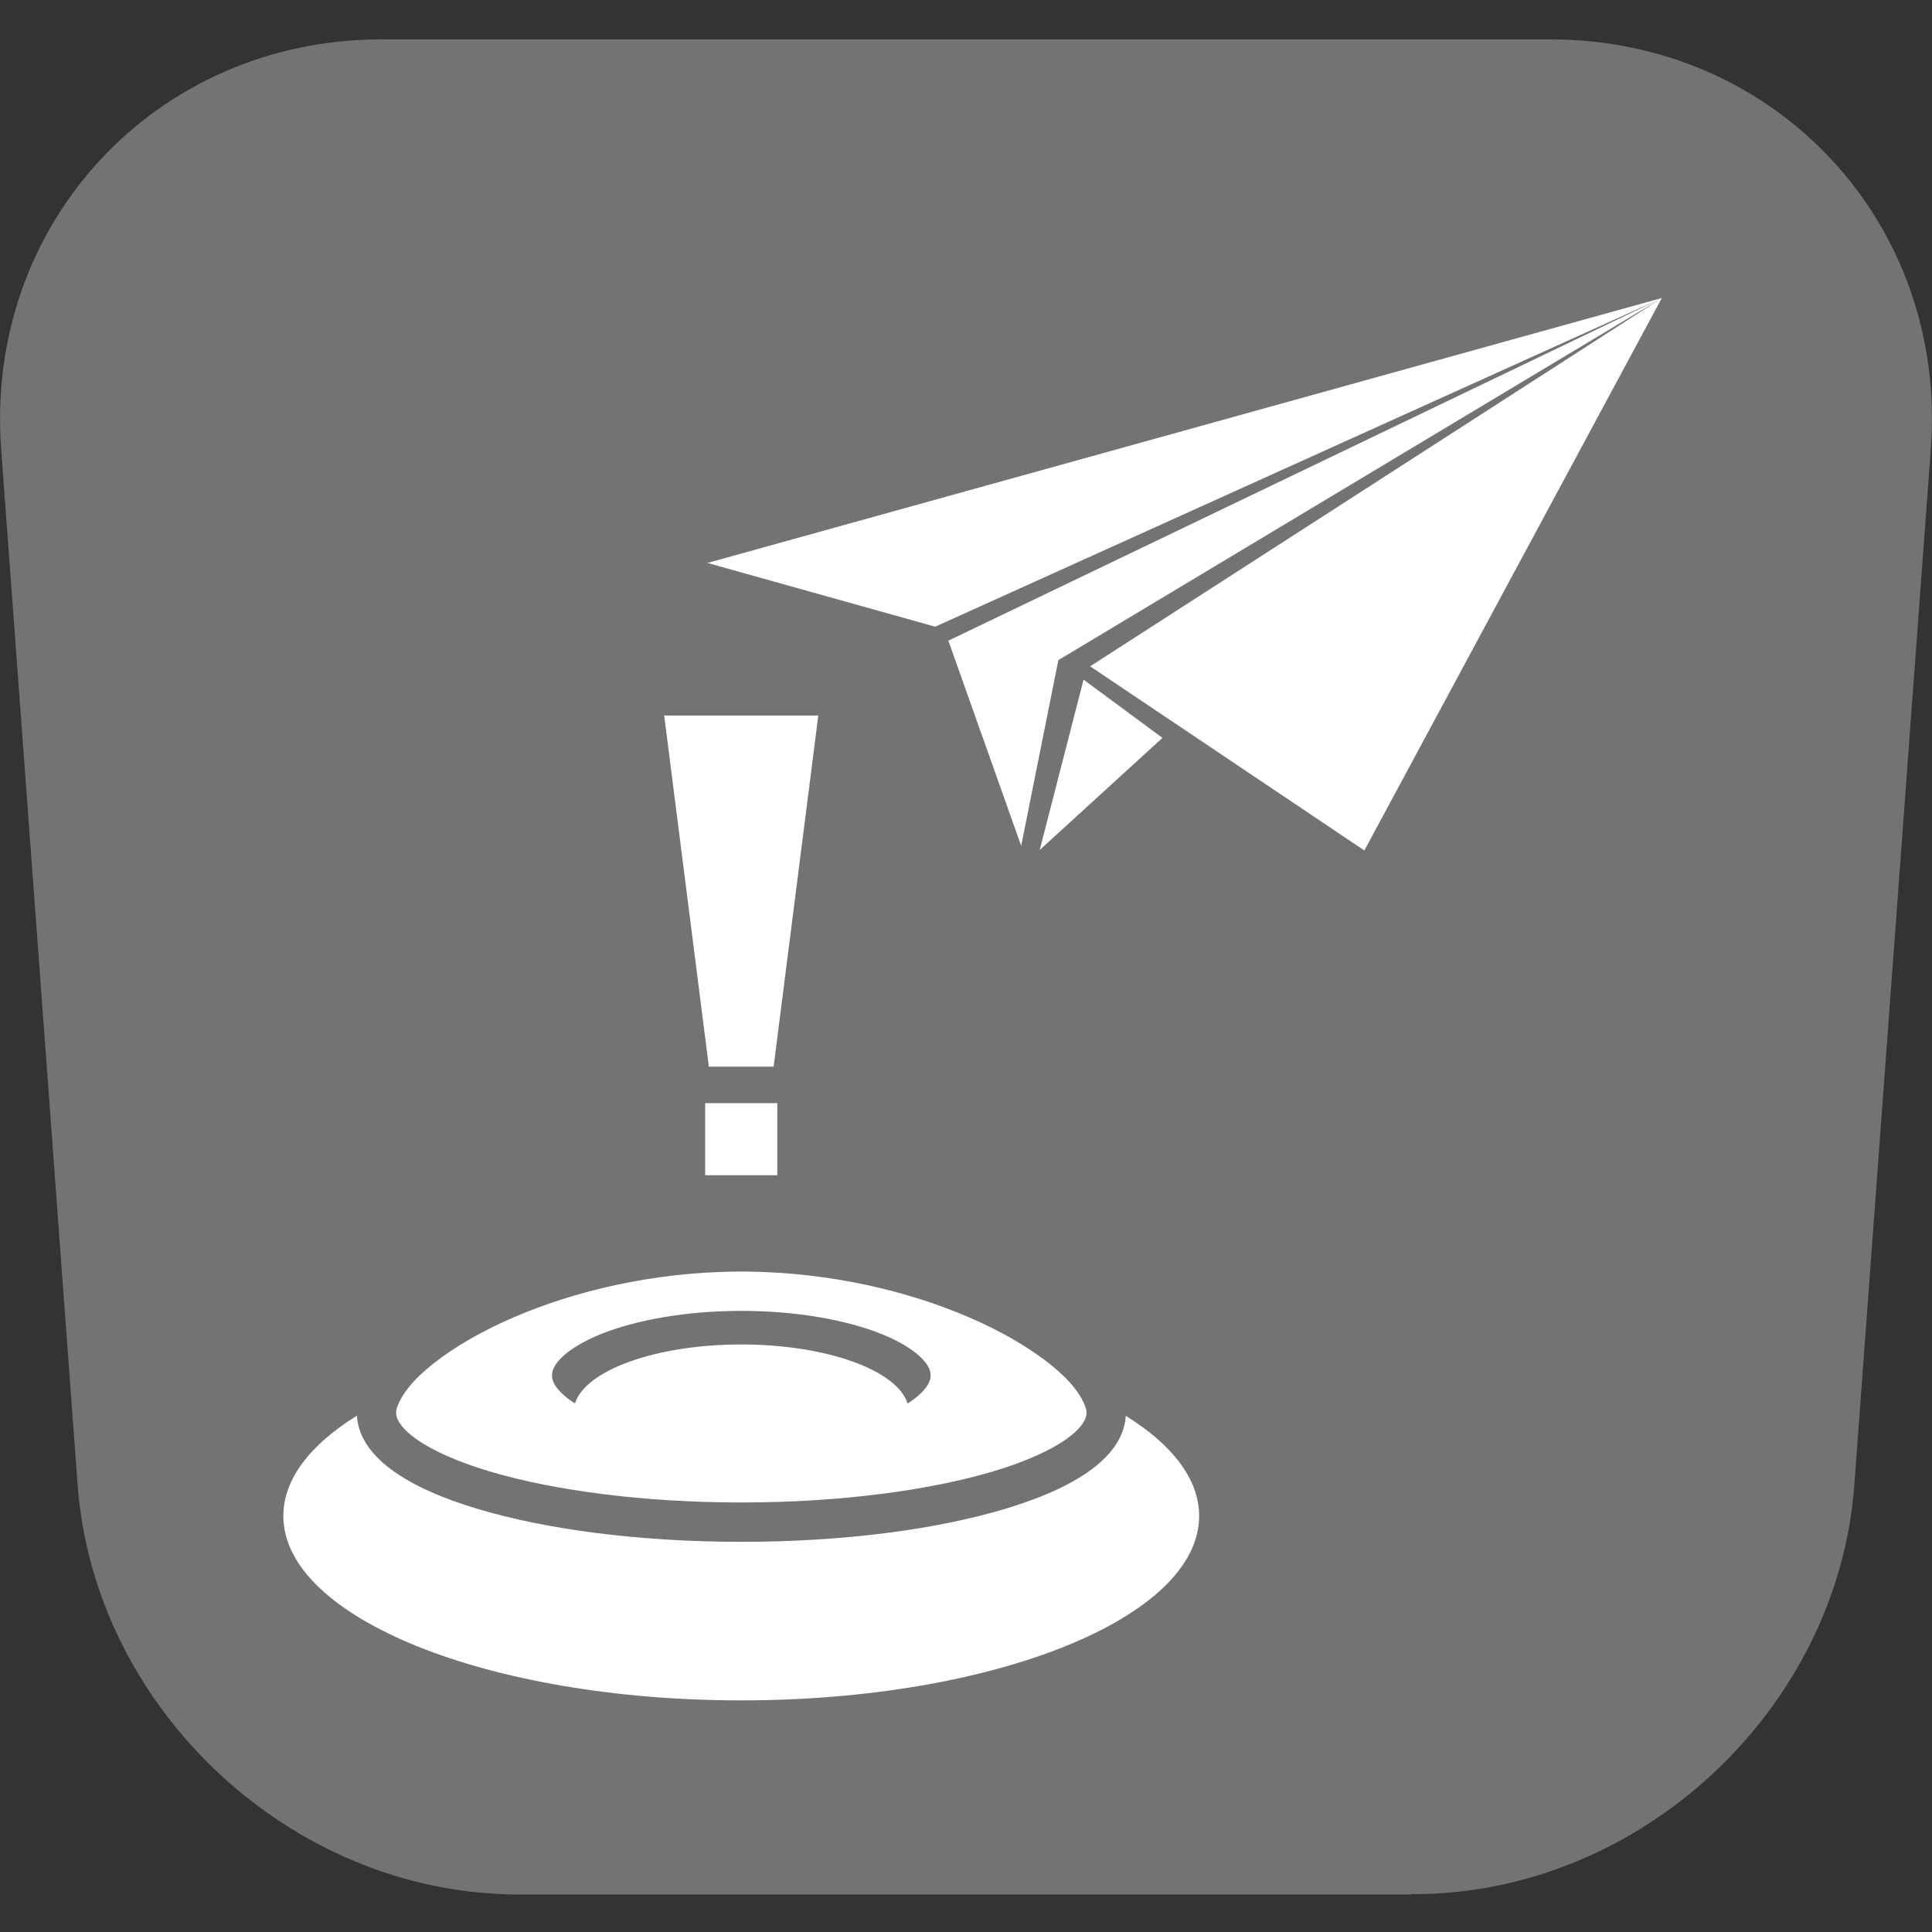 <?xml version="1.0" encoding="UTF-8"?><svg xmlns="http://www.w3.org/2000/svg" xmlns:xlink="http://www.w3.org/1999/xlink" contentScriptType="text/ecmascript" width="375" zoomAndPan="magnify" contentStyleType="text/css" viewBox="0 0 375 375" height="375" preserveAspectRatio="xMidYMid meet" version="1.0"><rect x="0" y="0" width="375" height="375" fill="#333333" stroke="none"/><defs><clipPath id="clip-0"><path d="M 137.32 57.844 L 322.57 57.844 L 322.57 165.094 L 137.32 165.094 Z M 137.32 57.844 " clip-rule="nonzero"/></clipPath></defs><path fill="rgb(45.099%, 45.099%, 45.099%)" d="M 97.387 7.645 L 97.387 367.645 C 98.438 367.719 99.492 367.719 100.547 367.719 L 273.848 367.719 L 273.848 7.645 Z M 300.961 7.645 L 273.848 7.645 L 273.848 367.645 L 274.453 367.645 C 318.285 367.645 356.773 331.84 359.934 288.121 L 374.773 87.094 C 378.012 43.449 344.797 7.645 300.961 7.645 Z M 74.039 7.645 C 30.203 7.645 -3.012 43.449 0.227 87.168 L 15.066 288.199 C 18.227 330.859 54.98 365.984 97.461 367.645 L 97.461 7.645 Z M 74.039 7.645 " fill-opacity="1" fill-rule="nonzero"/><path fill="rgb(100%, 100%, 100%)" d="M 128.918 138.879 L 137.59 207.043 L 150.16 207.043 L 158.832 138.879 Z M 136.875 214.117 L 136.875 228.113 L 150.875 228.113 L 150.875 214.117 Z M 143.887 246.801 C 143.297 246.801 142.707 246.816 142.125 246.824 C 141.625 246.832 141.129 246.848 140.629 246.863 L 140.195 246.875 C 139.664 246.895 139.141 246.914 138.613 246.941 C 138.121 246.965 137.633 246.984 137.145 247.016 C 137.055 247.023 136.965 247.023 136.875 247.027 C 120.742 248.023 106.238 252.324 95.508 257.629 C 89.379 260.664 84.484 264.035 81.293 267.133 C 78.102 270.227 76.887 272.996 76.887 274.207 C 76.887 275.418 77.801 277.195 80.848 279.355 C 83.895 281.516 88.758 283.719 94.91 285.562 C 107.215 289.25 124.641 291.629 143.887 291.629 C 163.137 291.629 180.574 289.25 192.879 285.562 C 199.031 283.719 203.891 281.516 206.941 279.355 C 209.988 277.195 210.898 275.418 210.898 274.207 C 210.898 272.996 209.684 270.227 206.496 267.133 C 203.305 264.035 198.41 260.664 192.281 257.629 C 181.551 252.324 167.039 248.023 150.898 247.031 C 150.809 247.023 150.723 247.023 150.633 247.02 C 150.145 246.984 149.656 246.965 149.164 246.941 C 148.637 246.914 148.109 246.895 147.578 246.875 C 147.523 246.875 147.469 246.863 147.414 246.863 C 147.32 246.859 147.227 246.867 147.133 246.863 C 146.645 246.848 146.156 246.832 145.664 246.824 C 145.074 246.816 144.48 246.801 143.887 246.801 Z M 143.887 254.438 C 154.672 254.438 164.426 256.238 171.141 258.945 C 174.5 260.297 177.078 261.891 178.625 263.363 C 180.176 264.84 180.633 265.977 180.633 266.953 C 180.633 267.93 180.176 269.066 178.625 270.543 C 177.98 271.156 177.145 271.789 176.16 272.418 C 174.137 265.961 160.457 260.961 143.875 260.961 C 127.301 260.961 113.637 265.953 111.602 272.406 C 110.621 271.781 109.793 271.152 109.148 270.543 C 107.598 269.066 107.145 267.926 107.145 266.953 C 107.145 265.977 107.598 264.84 109.148 263.363 C 110.699 261.887 113.273 260.297 116.633 258.945 C 123.348 256.238 133.102 254.438 143.887 254.438 Z M 69.277 274.781 C 60.246 280.387 54.996 287.066 54.996 294.246 C 54.996 314.016 94.789 330.043 143.875 330.043 C 192.957 330.043 232.754 314.016 232.754 294.246 C 232.754 287.078 227.52 280.406 218.512 274.805 C 218.262 279.188 215.301 282.793 211.359 285.586 C 207.238 288.504 201.727 290.879 195.062 292.879 C 181.734 296.875 163.754 299.266 143.887 299.266 C 124.023 299.266 106.039 296.875 92.711 292.879 C 86.047 290.883 80.547 288.508 76.43 285.586 C 72.48 282.789 69.516 279.176 69.277 274.781 Z M 69.277 274.781 " fill-opacity="1" fill-rule="nonzero"/><g clip-path="url(#clip-0)"><path fill="rgb(100%, 100%, 100%)" d="M 137.32 109.27 L 322.559 57.84 L 264.82 165.078 L 211.594 129.332 L 322.285 58.02 L 205.43 128.125 L 198.211 164.172 L 184.078 124.355 L 322.266 58.012 L 181.523 121.641 Z M 137.32 109.27 " fill-opacity="1" fill-rule="evenodd"/></g><path fill="rgb(100%, 100%, 100%)" d="M 201.809 164.98 L 225.625 143.223 L 210.316 131.918 Z M 201.809 164.98 " fill-opacity="1" fill-rule="evenodd"/></svg>